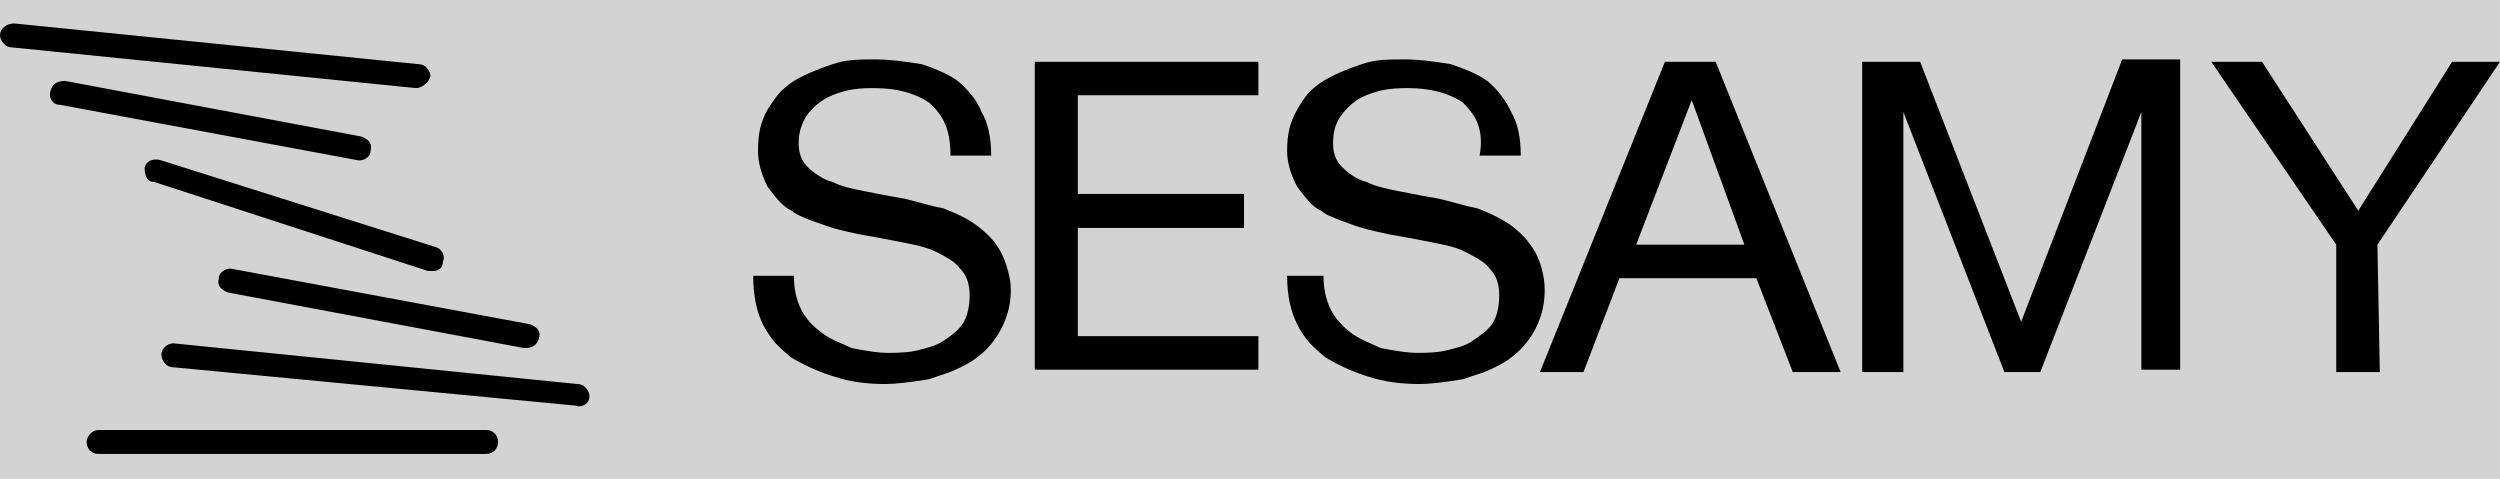 <svg xmlns="http://www.w3.org/2000/svg" viewBox="0.0 0.0 5221.0 1000.0">
<rect name="schelin" fill="lightgrey" width="100%" height="100%" />
<path transform="rotate(180 0 192) translate(0 -564.0) scale(-1 1)" d="M 1020.0,950.0 L 211.0,950.0 Q 200.0,950.0 193.0,957.0 Q 186.0,964.0 186.0,975.0 Q 186.0,986.0 193.0,993.0 Q 200.0,1000.0 211.0,1000.0 L 1020.0,1000.0 Q 1031.0,1000.0 1038.0,993.0 Q 1045.0,986.0 1045.0,975.0 Q 1045.0,964.0 1038.0,957.0 Q 1031.0,950.0 1020.0,950.0 M 905.0,382.0 L 894.0,382.0 L 322.0,568.0 Q 311.0,568.0 306.5,576.5 Q 302.0,585.0 302.0,598.0 Q 305.0,609.0 315.0,613.0 Q 325.0,617.0 337.0,613.0 L 910.0,432.0 Q 920.0,429.0 924.5,419.5 Q 929.0,410.0 925.0,402.0 Q 925.0,392.0 919.0,387.0 Q 913.0,382.0 905.0,382.0 M 869.0,764.0 L 868.0,764.0 L 867.0,764.0 L 869.0,764.0 L 25.0,849.0 Q 15.0,849.0 7.5,857.5 Q 0.0,866.0 0.0,874.0 Q 0.0,885.0 9.0,892.0 Q 18.0,899.0 30.0,899.0 L 874.0,814.0 Q 885.0,814.0 892.0,805.5 Q 899.0,797.0 899.0,789.0 Q 896.0,778.0 886.5,771.0 Q 877.0,764.0 869.0,764.0 M 749.0,613.0 L 126.0,729.0 Q 114.0,729.0 108.0,738.0 Q 102.0,747.0 105.5,758.5 Q 109.0,770.0 116.5,774.5 Q 124.0,779.0 136.0,779.0 L 754.0,663.0 Q 766.0,659.0 771.5,651.5 Q 777.0,644.0 774.0,633.0 Q 774.0,625.0 767.0,619.0 Q 760.0,613.0 749.0,613.0 M 206.0,50.0 L 1015.0,50.0 Q 1026.0,50.0 1033.0,43.0 Q 1040.0,36.0 1040.0,25.0 Q 1040.0,14.0 1033.0,7.0 Q 1026.0,0.0 1015.0,0.0 L 206.0,0.0 Q 195.0,0.0 188.0,7.0 Q 181.0,14.0 181.0,25.0 Q 181.0,34.0 188.5,42.0 Q 196.0,50.0 206.0,50.0 M 362.0,231.0 L 363.0,231.0 L 364.0,231.0 L 362.0,231.0 L 1206.0,146.0 Q 1217.0,146.0 1224.0,137.5 Q 1231.0,129.0 1231.0,121.0 Q 1231.0,109.0 1221.5,103.0 Q 1212.0,97.0 1201.0,101.0 L 362.0,181.0 Q 351.0,181.0 344.0,189.5 Q 337.0,198.0 337.0,207.5 Q 337.0,217.0 345.0,224.0 Q 353.0,231.0 362.0,231.0 M 482.0,387.0 L 1106.0,271.0 Q 1118.0,267.0 1123.5,259.5 Q 1129.0,252.0 1125.5,241.0 Q 1122.0,230.0 1114.5,225.5 Q 1107.0,221.0 1095.0,221.0 L 477.0,337.0 Q 465.0,341.0 459.5,348.5 Q 454.0,356.0 457.0,367.0 Q 457.0,375.0 464.5,381.0 Q 472.0,387.0 482.0,387.0 M 1940.0,734.0 Q 1917.0,749.0 1889.0,756.5 Q 1861.0,764.0 1824.0,764.0 Q 1805.0,764.0 1796.0,763.0 Q 1782.0,762.0 1769.0,759.0 Q 1737.0,751.0 1719.0,739.0 Q 1697.0,725.0 1683.0,704.0 Q 1676.0,692.0 1672.0,679.0 Q 1668.0,666.0 1668.0,648.0 Q 1668.0,633.0 1672.5,621.0 Q 1677.0,609.0 1688.0,598.0 Q 1697.0,589.0 1710.0,581.0 Q 1725.0,571.0 1739.0,568.0 Q 1752.0,561.0 1772.0,556.0 Q 1784.0,553.0 1809.0,548.0 Q 1859.0,538.0 1889.0,533.0 Q 1902.0,530.0 1929.5,522.5 Q 1957.0,515.0 1970.0,513.0 Q 1995.0,503.0 2007.0,497.0 Q 2027.0,487.0 2040.0,477.0 Q 2056.0,465.0 2068.0,452.5 Q 2080.0,440.0 2090.0,422.0 Q 2099.0,405.0 2104.0,386.0 Q 2111.0,363.0 2111.0,342.0 Q 2111.0,293.0 2085.0,251.0 Q 2063.0,214.0 2025.0,191.0 Q 2008.0,181.0 1984.0,171.0 Q 1970.0,166.0 1940.0,156.0 Q 1879.0,146.0 1849.0,146.0 Q 1789.0,146.0 1744.0,161.0 Q 1699.0,174.0 1653.0,201.0 Q 1632.0,218.0 1619.0,232.0 Q 1604.0,250.0 1593.0,271.0 Q 1573.0,312.0 1573.0,372.0 L 1658.0,372.0 Q 1658.0,332.0 1673.0,302.0 Q 1686.0,275.0 1719.0,251.0 Q 1732.0,241.0 1759.0,230.0 Q 1772.0,224.0 1779.0,221.0 Q 1829.0,211.0 1854.0,211.0 Q 1894.0,211.0 1914.5,216.0 Q 1935.0,221.0 1944.0,224.0 Q 1960.0,229.0 1970.0,236.0 Q 1985.0,246.0 1992.0,252.0 Q 2003.0,261.0 2010.0,271.0 Q 2025.0,294.0 2025.0,332.0 Q 2025.0,367.0 2005.0,387.0 Q 1998.0,397.0 1984.0,406.0 Q 1975.0,412.0 1955.0,422.0 Q 1941.0,429.0 1921.0,434.0 Q 1910.0,437.0 1884.0,442.0 Q 1834.0,452.0 1804.0,457.0 L 1793.0,459.0 Q 1745.0,469.0 1724.0,477.0 L 1701.0,485.0 Q 1684.0,491.0 1676.0,495.0 Q 1663.0,500.0 1653.0,508.0 Q 1640.0,514.0 1626.0,529.0 Q 1618.0,538.0 1603.0,558.0 Q 1583.0,598.0 1583.0,633.0 Q 1583.0,660.0 1587.5,680.0 Q 1592.0,700.0 1603.0,719.0 Q 1616.0,740.0 1627.0,753.0 Q 1641.0,768.0 1658.0,779.0 Q 1690.0,798.0 1739.0,814.0 Q 1759.0,821.0 1784.0,823.0 Q 1799.0,824.0 1829.0,824.0 Q 1864.0,824.0 1925.0,814.0 Q 1976.0,797.0 2000.0,779.0 Q 2015.0,767.0 2029.0,749.5 Q 2043.0,732.0 2050.0,714.0 Q 2070.0,680.0 2070.0,623.0 L 1985.0,623.0 Q 1985.0,663.0 1974.0,688.5 Q 1963.0,714.0 1940.0,734.0 M 2628.0,819.0 L 2628.0,749.0 L 2251.0,749.0 L 2251.0,543.0 L 2598.0,543.0 L 2598.0,472.0 L 2251.0,472.0 L 2251.0,246.0 L 2628.0,246.0 L 2628.0,176.0 L 2161.0,176.0 L 2161.0,819.0 L 2628.0,819.0 M 3055.0,734.0 Q 3010.0,764.0 2940.0,764.0 Q 2921.0,764.0 2912.0,763.0 Q 2898.0,762.0 2884.0,759.0 Q 2852.0,751.0 2834.0,739.0 Q 2813.0,725.0 2799.0,704.0 Q 2791.0,692.0 2787.5,679.0 Q 2784.0,666.0 2784.0,648.0 Q 2784.0,633.0 2788.5,621.0 Q 2793.0,609.0 2804.0,598.0 Q 2813.0,589.0 2825.0,581.0 Q 2841.0,571.0 2854.0,568.0 Q 2868.0,561.0 2888.0,556.0 Q 2899.0,553.0 2925.0,548.0 Q 2975.0,538.0 3005.0,533.0 Q 3018.0,530.0 3045.5,522.5 Q 3073.0,515.0 3085.0,513.0 Q 3111.0,503.0 3122.0,497.0 Q 3142.0,487.0 3156.0,477.0 Q 3172.0,465.0 3183.5,452.5 Q 3195.0,440.0 3206.0,422.0 Q 3215.0,405.0 3220.0,386.0 Q 3226.0,363.0 3226.0,342.0 Q 3226.0,293.0 3201.0,251.0 Q 3178.0,214.0 3141.0,191.0 Q 3124.0,181.0 3100.0,171.0 L 3055.0,156.0 Q 2995.0,146.0 2965.0,146.0 Q 2905.0,146.0 2859.0,161.0 Q 2815.0,174.0 2769.0,201.0 Q 2748.0,218.0 2735.0,232.0 Q 2719.0,250.0 2709.0,271.0 Q 2688.0,312.0 2688.0,372.0 L 2764.0,372.0 Q 2764.0,332.0 2779.0,302.0 Q 2792.0,275.0 2824.0,251.0 Q 2838.0,241.0 2864.0,230.0 Q 2878.0,224.0 2884.0,221.0 Q 2935.0,211.0 2960.0,211.0 Q 3000.0,211.0 3020.0,216.0 Q 3040.0,221.0 3050.0,224.0 Q 3065.0,229.0 3075.0,236.0 Q 3090.0,246.0 3097.0,252.0 Q 3109.0,261.0 3116.0,271.0 Q 3131.0,294.0 3131.0,332.0 Q 3131.0,367.0 3111.0,387.0 Q 3104.0,397.0 3089.0,406.0 Q 3080.0,412.0 3060.0,422.0 Q 3047.0,429.0 3027.0,434.0 Q 3015.0,437.0 2990.0,442.0 Q 2940.0,452.0 2910.0,457.0 L 2899.0,459.0 Q 2851.0,469.0 2829.0,477.0 L 2807.0,485.0 Q 2790.0,491.0 2782.0,495.0 Q 2768.0,500.0 2759.0,508.0 Q 2745.0,514.0 2732.0,529.0 Q 2724.0,538.0 2709.0,558.0 Q 2688.0,598.0 2688.0,633.0 Q 2688.0,660.0 2693.0,680.0 Q 2698.0,700.0 2709.0,719.0 Q 2721.0,740.0 2732.0,753.0 Q 2746.0,768.0 2764.0,779.0 Q 2795.0,798.0 2844.0,814.0 Q 2864.0,821.0 2889.0,823.0 Q 2905.0,824.0 2935.0,824.0 Q 2970.0,824.0 3030.0,814.0 Q 3081.0,797.0 3106.0,779.0 Q 3121.0,767.0 3134.5,749.5 Q 3148.0,732.0 3156.0,714.0 Q 3176.0,680.0 3176.0,623.0 L 3090.0,623.0 Q 3097.0,661.0 3086.0,690.0 Q 3078.0,711.0 3055.0,734.0 M 3583.0,819.0 L 3844.0,171.0 L 3744.0,171.0 L 3668.0,367.0 L 3382.0,367.0 L 3307.0,171.0 L 3216.0,171.0 L 3477.0,819.0 L 3583.0,819.0 M 3643.0,437.0 L 3533.0,739.0 L 3417.0,437.0 L 3643.0,437.0 M 4010.0,819.0 L 4221.0,276.0 L 4432.0,824.0 L 4553.0,824.0 L 4553.0,176.0 L 4472.0,176.0 L 4472.0,714.0 L 4261.0,171.0 L 4186.0,171.0 L 3975.0,714.0 L 3975.0,171.0 L 3889.0,171.0 L 3889.0,819.0 L 4010.0,819.0 M 4970.0,171.0 L 4879.0,171.0 L 4879.0,437.0 L 4618.0,819.0 L 4724.0,819.0 L 4925.0,508.0 L 5121.0,819.0 L 5221.0,819.0 L 4965.0,437.0 L 4970.0,171.0" />
</svg>